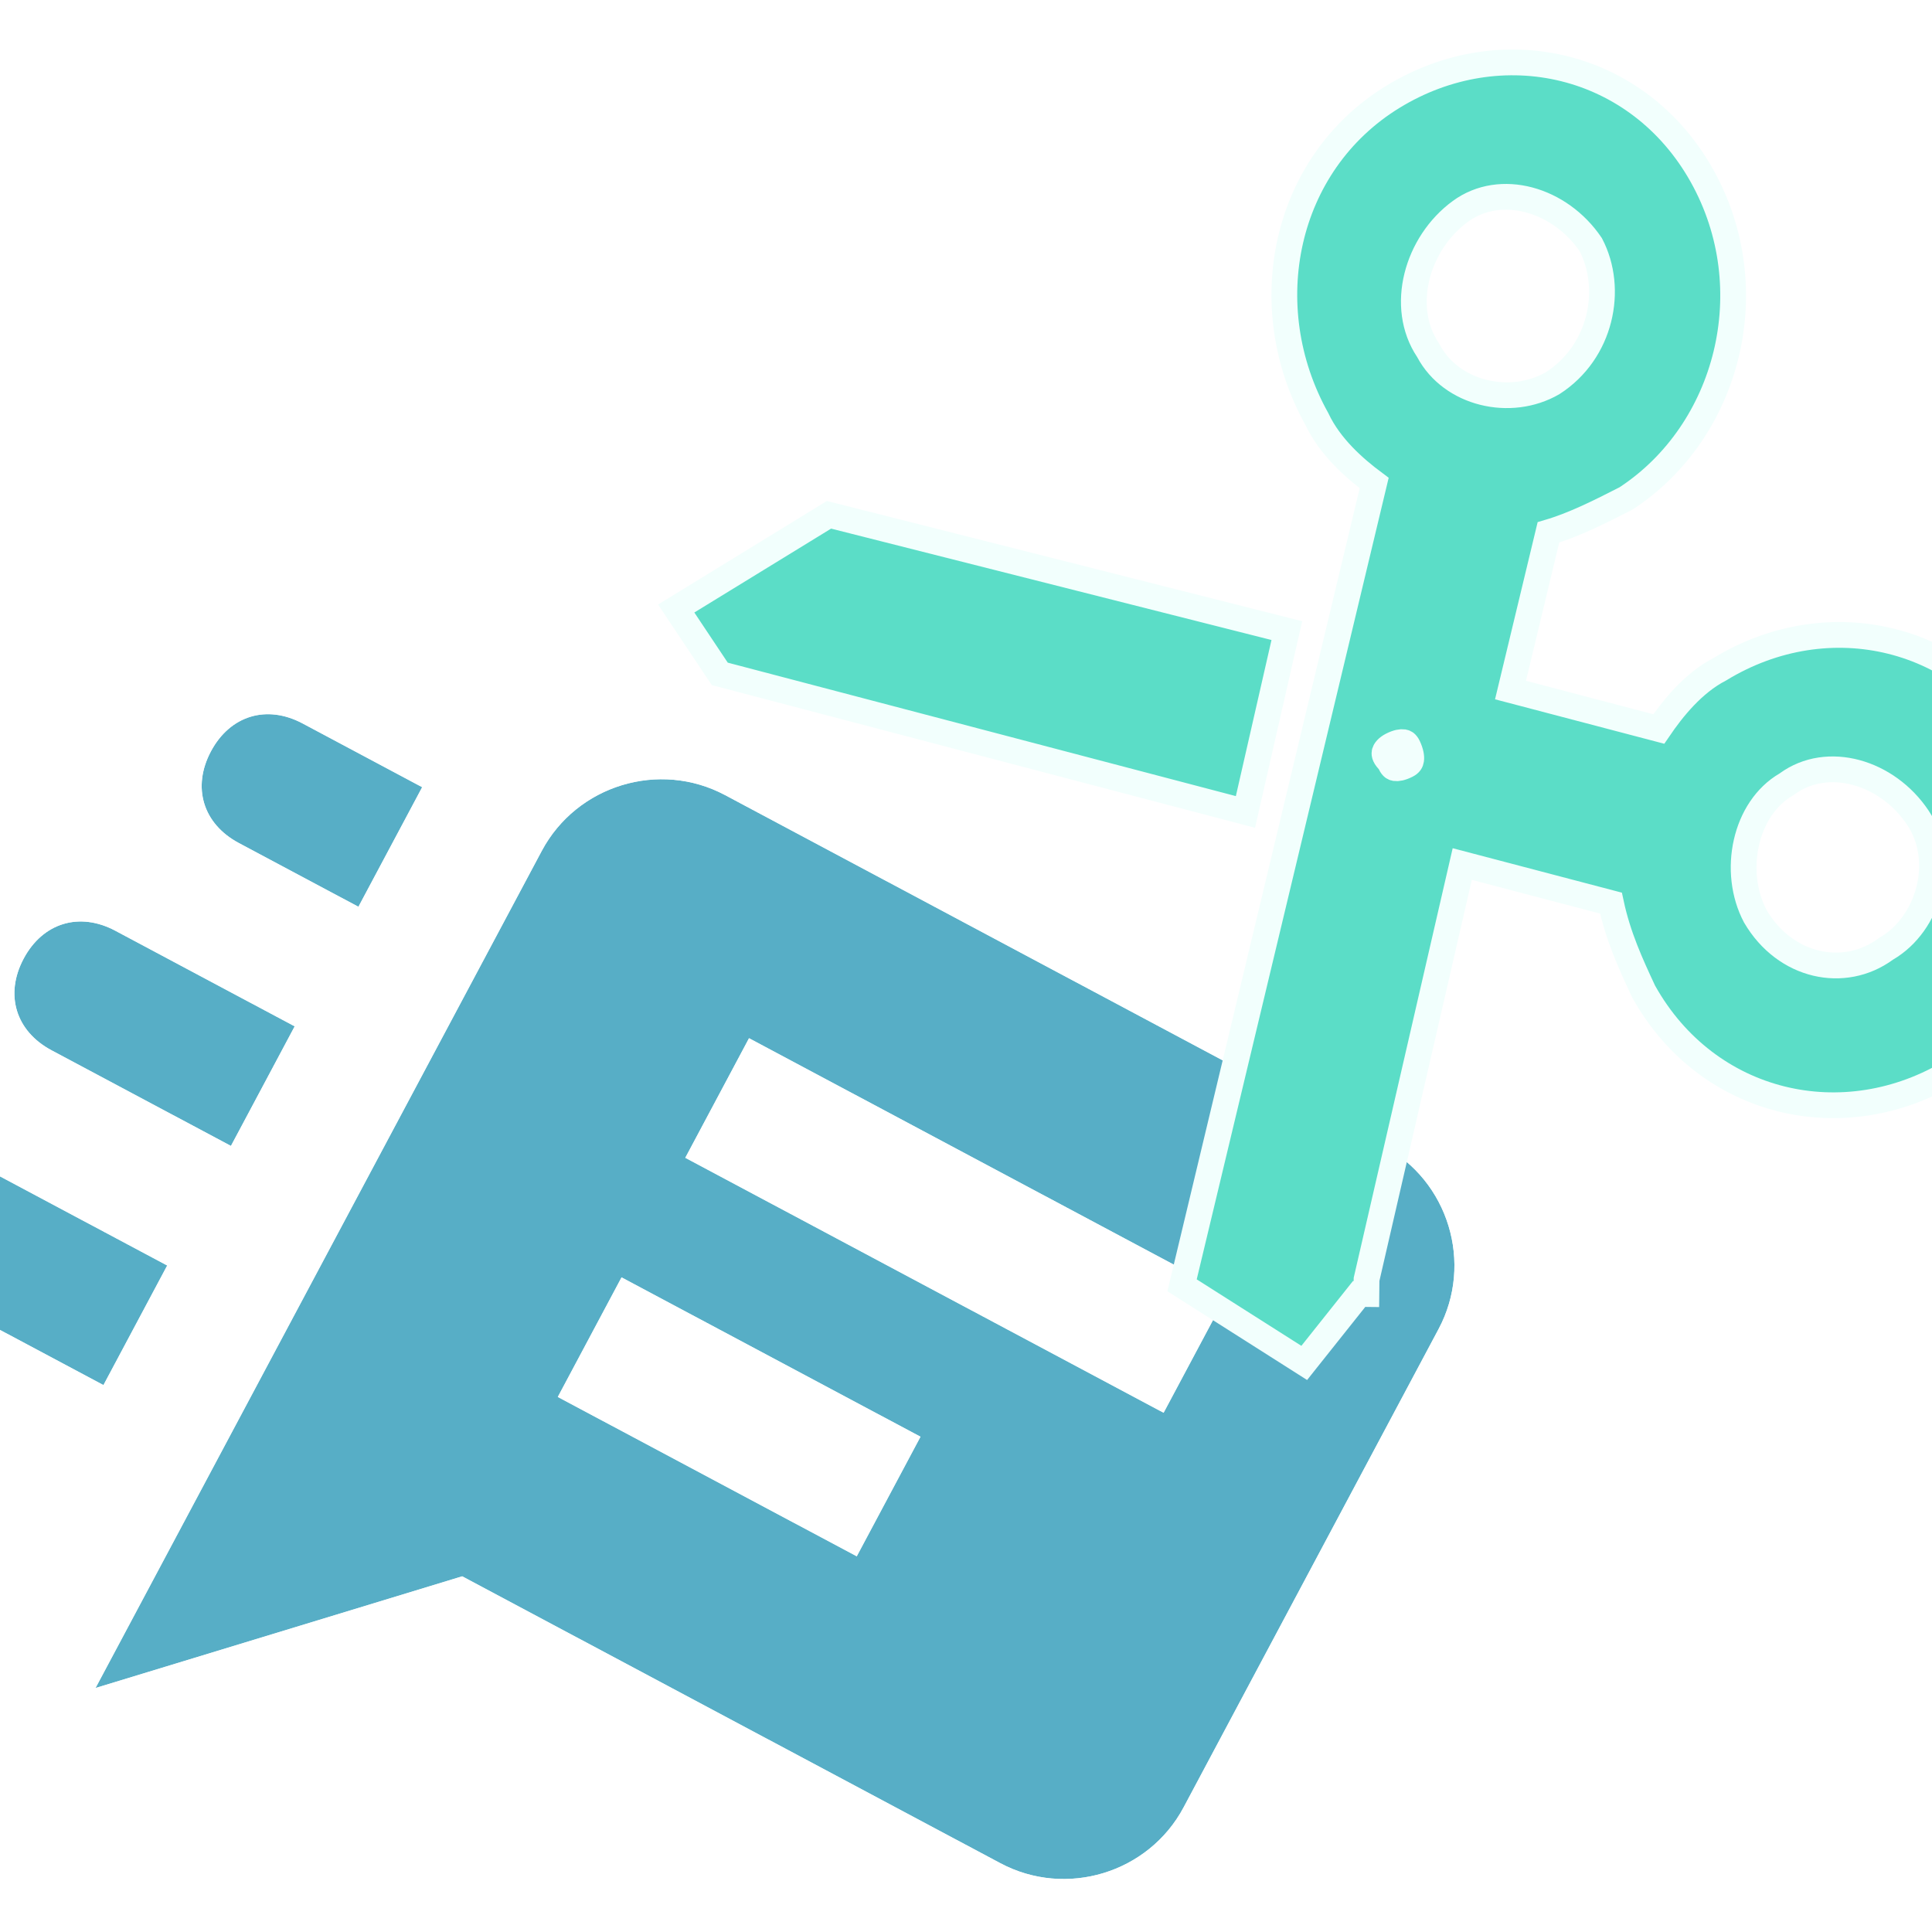 <svg width="600" height="600" viewBox="0 0 600 600" fill="none" xmlns="http://www.w3.org/2000/svg">
<g clip-path="url(#clip0_11_3)">
<g clip-path="url(#clip1_11_3)" filter="url(#filter0_d_11_3)">
<path d="M228.177 243.924C207.752 233.036 182.133 240.839 171.245 261.264L32.672 521.22L146.537 486.539L313.652 575.621C334.077 586.509 359.696 578.706 370.584 558.281L449.769 409.735C460.656 389.31 452.853 363.69 432.428 352.802L228.177 243.924ZM96.972 221.672C85.831 215.733 74.444 219.201 68.505 230.342C62.566 241.483 66.034 252.87 77.175 258.808L114.312 278.605L134.108 241.468L96.972 221.672ZM235.62 319.425L384.166 398.609L364.37 435.746L215.824 356.561L235.62 319.425ZM38.811 286.047C27.67 280.108 16.284 283.576 10.345 294.717C4.406 305.858 7.874 317.245 19.015 323.183L74.72 352.878L94.516 315.741L38.811 286.047ZM196.027 393.698L288.869 443.188L269.073 480.324L176.231 430.834L196.027 393.698ZM-19.349 350.422C-30.49 344.483 -41.877 347.951 -47.816 359.092C-53.754 370.233 -50.286 381.62 -39.145 387.558L35.128 427.151L54.924 390.014L-19.349 350.422Z" fill="#57AEC6"/>
<path d="M22.524 515.81L9.464 540.31L36.023 532.221L145.331 498.928L308.242 585.77C334.272 599.645 366.857 589.72 380.732 563.691L459.917 415.145C473.792 389.115 463.868 356.53 437.838 342.654L233.587 233.776C207.557 219.9 174.972 229.825 161.096 255.855L22.524 515.81ZM108.902 288.753L119.051 294.162L124.46 284.014L144.256 246.878L149.666 236.729L139.518 231.32L102.381 211.524C94.505 207.325 85.729 206.076 77.437 208.601C69.145 211.127 62.556 217.056 58.357 224.933C54.158 232.809 52.909 241.585 55.434 249.877C57.96 258.169 63.889 264.758 71.766 268.957L108.902 288.753ZM69.31 363.026L79.458 368.435L84.868 358.287L104.664 321.151L110.074 311.003L99.926 305.593L44.221 275.899C36.344 271.7 27.569 270.451 19.276 272.976C10.985 275.502 4.395 281.431 0.197 289.308C-4.002 297.184 -5.252 305.96 -2.726 314.252C-0.2 322.544 5.729 329.133 13.605 333.332L69.31 363.026ZM29.718 437.299L39.866 442.709L45.276 432.56L65.072 395.424L70.482 385.276L60.333 379.866L-13.94 340.274C-21.816 336.075 -30.592 334.826 -38.884 337.351C-47.176 339.877 -53.765 345.806 -57.964 353.683C-62.163 361.559 -63.412 370.335 -60.886 378.627C-58.361 386.919 -52.432 393.508 -44.555 397.707L29.718 437.299ZM240.358 334.982L368.608 403.348L359.631 420.188L231.381 351.823L240.358 334.982ZM200.766 409.255L273.311 447.926L264.334 464.767L191.789 426.096L200.766 409.255Z" stroke="white" stroke-opacity="0.89" stroke-width="23"/>
</g>
<g clip-path="url(#clip2_11_3)">
<path d="M454.116 268.337L424.397 397.313L424.348 401.88L422.084 401.856L407.282 420.453L405.043 423.267L402.008 421.338L369.508 400.693L367.098 399.162L367.763 396.386L426.764 150.005C420.699 145.482 413.049 138.832 408.939 130.086C389.472 95.111 398.676 50.864 432.52 30.104C466.229 9.427 508.789 19.217 528.577 54.618C548.225 89.769 536.683 133.937 505.174 154.66L504.989 154.781L504.793 154.881L504.565 154.998C496.98 158.866 488.978 162.947 480.879 165.327L469.102 214.3L515.148 226.394C519.456 220.082 525.787 212.131 534.131 207.823C567.82 187.251 610.295 197.062 630.057 232.417C649.617 267.411 640.432 311.741 606.547 332.527C572.838 353.204 530.278 343.414 510.49 308.013L510.417 307.882L510.354 307.746L510.285 307.598C506.497 299.444 502.521 290.884 500.3 280.468L454.116 268.337ZM555.022 243.435L554.856 243.557L554.678 243.66C548.394 247.329 544.111 253.954 542.365 261.648C540.625 269.319 541.501 277.694 545.113 284.529C554.411 300.413 572.787 304.119 585.548 294.786L585.715 294.665L585.893 294.561C598.936 286.945 604.622 267.461 595.624 253.964C586.099 239.677 567.527 234.289 555.022 243.435ZM443.442 108.667L443.552 108.832L443.646 109.007C450.719 122.303 469.087 126.598 482.21 118.988C497.258 109.318 501.23 89.754 494.033 75.999C484.475 61.836 465.999 56.526 453.542 65.636C439.958 75.57 434.522 95.286 443.442 108.667ZM431.121 236.145L431.557 236.612L431.826 237.192C432.121 237.827 432.41 238.131 432.598 238.28C432.777 238.421 432.983 238.517 433.277 238.565C433.957 238.674 435.181 238.514 436.905 237.635C437.887 237.134 438.15 236.591 438.244 235.958C438.372 235.087 438.172 233.693 437.322 231.863C437.028 231.228 436.739 230.923 436.551 230.774C436.372 230.633 436.166 230.537 435.872 230.49C435.191 230.381 433.968 230.54 432.243 231.42C430.764 232.174 430.156 233.067 430.004 233.599C429.921 233.89 429.77 234.701 431.121 236.145ZM256.014 160.756L257.451 159.874L259.086 160.288L395.852 194.882L399.64 195.841L398.77 199.65L387.704 248.129L386.784 252.157L382.788 251.107L224.998 209.661L223.529 209.276L222.686 208.012L212.303 192.438L209.999 188.982L213.54 186.81L256.014 160.756Z" fill="#5BDDC7" stroke="#F2FFFD" stroke-width="8"/>
</g>
</g>
<defs>
<filter id="filter0_d_11_3" x="-171" y="24" width="765.191" height="765.191" filterUnits="userSpaceOnUse" color-interpolation-filters="sRGB">
<feFlood flood-opacity="0" result="BackgroundImageFix"/>
<feColorMatrix in="SourceAlpha" type="matrix" values="0 0 0 0 0 0 0 0 0 0 0 0 0 0 0 0 0 0 127 0" result="hardAlpha"/>
<feMorphology radius="1" operator="dilate" in="SourceAlpha" result="effect1_dropShadow_11_3"/>
<feOffset dx="-3" dy="3"/>
<feGaussianBlur stdDeviation="20"/>
<feColorMatrix type="matrix" values="0 0 0 0 0 0 0 0 0 0.783 0 0 0 0 1 0 0 0 0.45 0"/>
<feBlend mode="normal" in2="BackgroundImageFix" result="effect1_dropShadow_11_3"/>
<feBlend mode="normal" in="SourceGraphic" in2="effect1_dropShadow_11_3" result="shape"/>
</filter>
<clipPath id="clip0_11_3">
<rect width="600" height="600" rx="96" fill="white"/>
</clipPath>
<clipPath id="clip1_11_3">
<rect width="505" height="505" fill="white" transform="translate(110.553 62) rotate(28.06)"/>
</clipPath>
<clipPath id="clip2_11_3">
<rect width="448.222" height="457.951" fill="white" transform="matrix(-1 -0.011 -0.011 1 634.086 -23.214)"/>
</clipPath>
</defs>
</svg>
